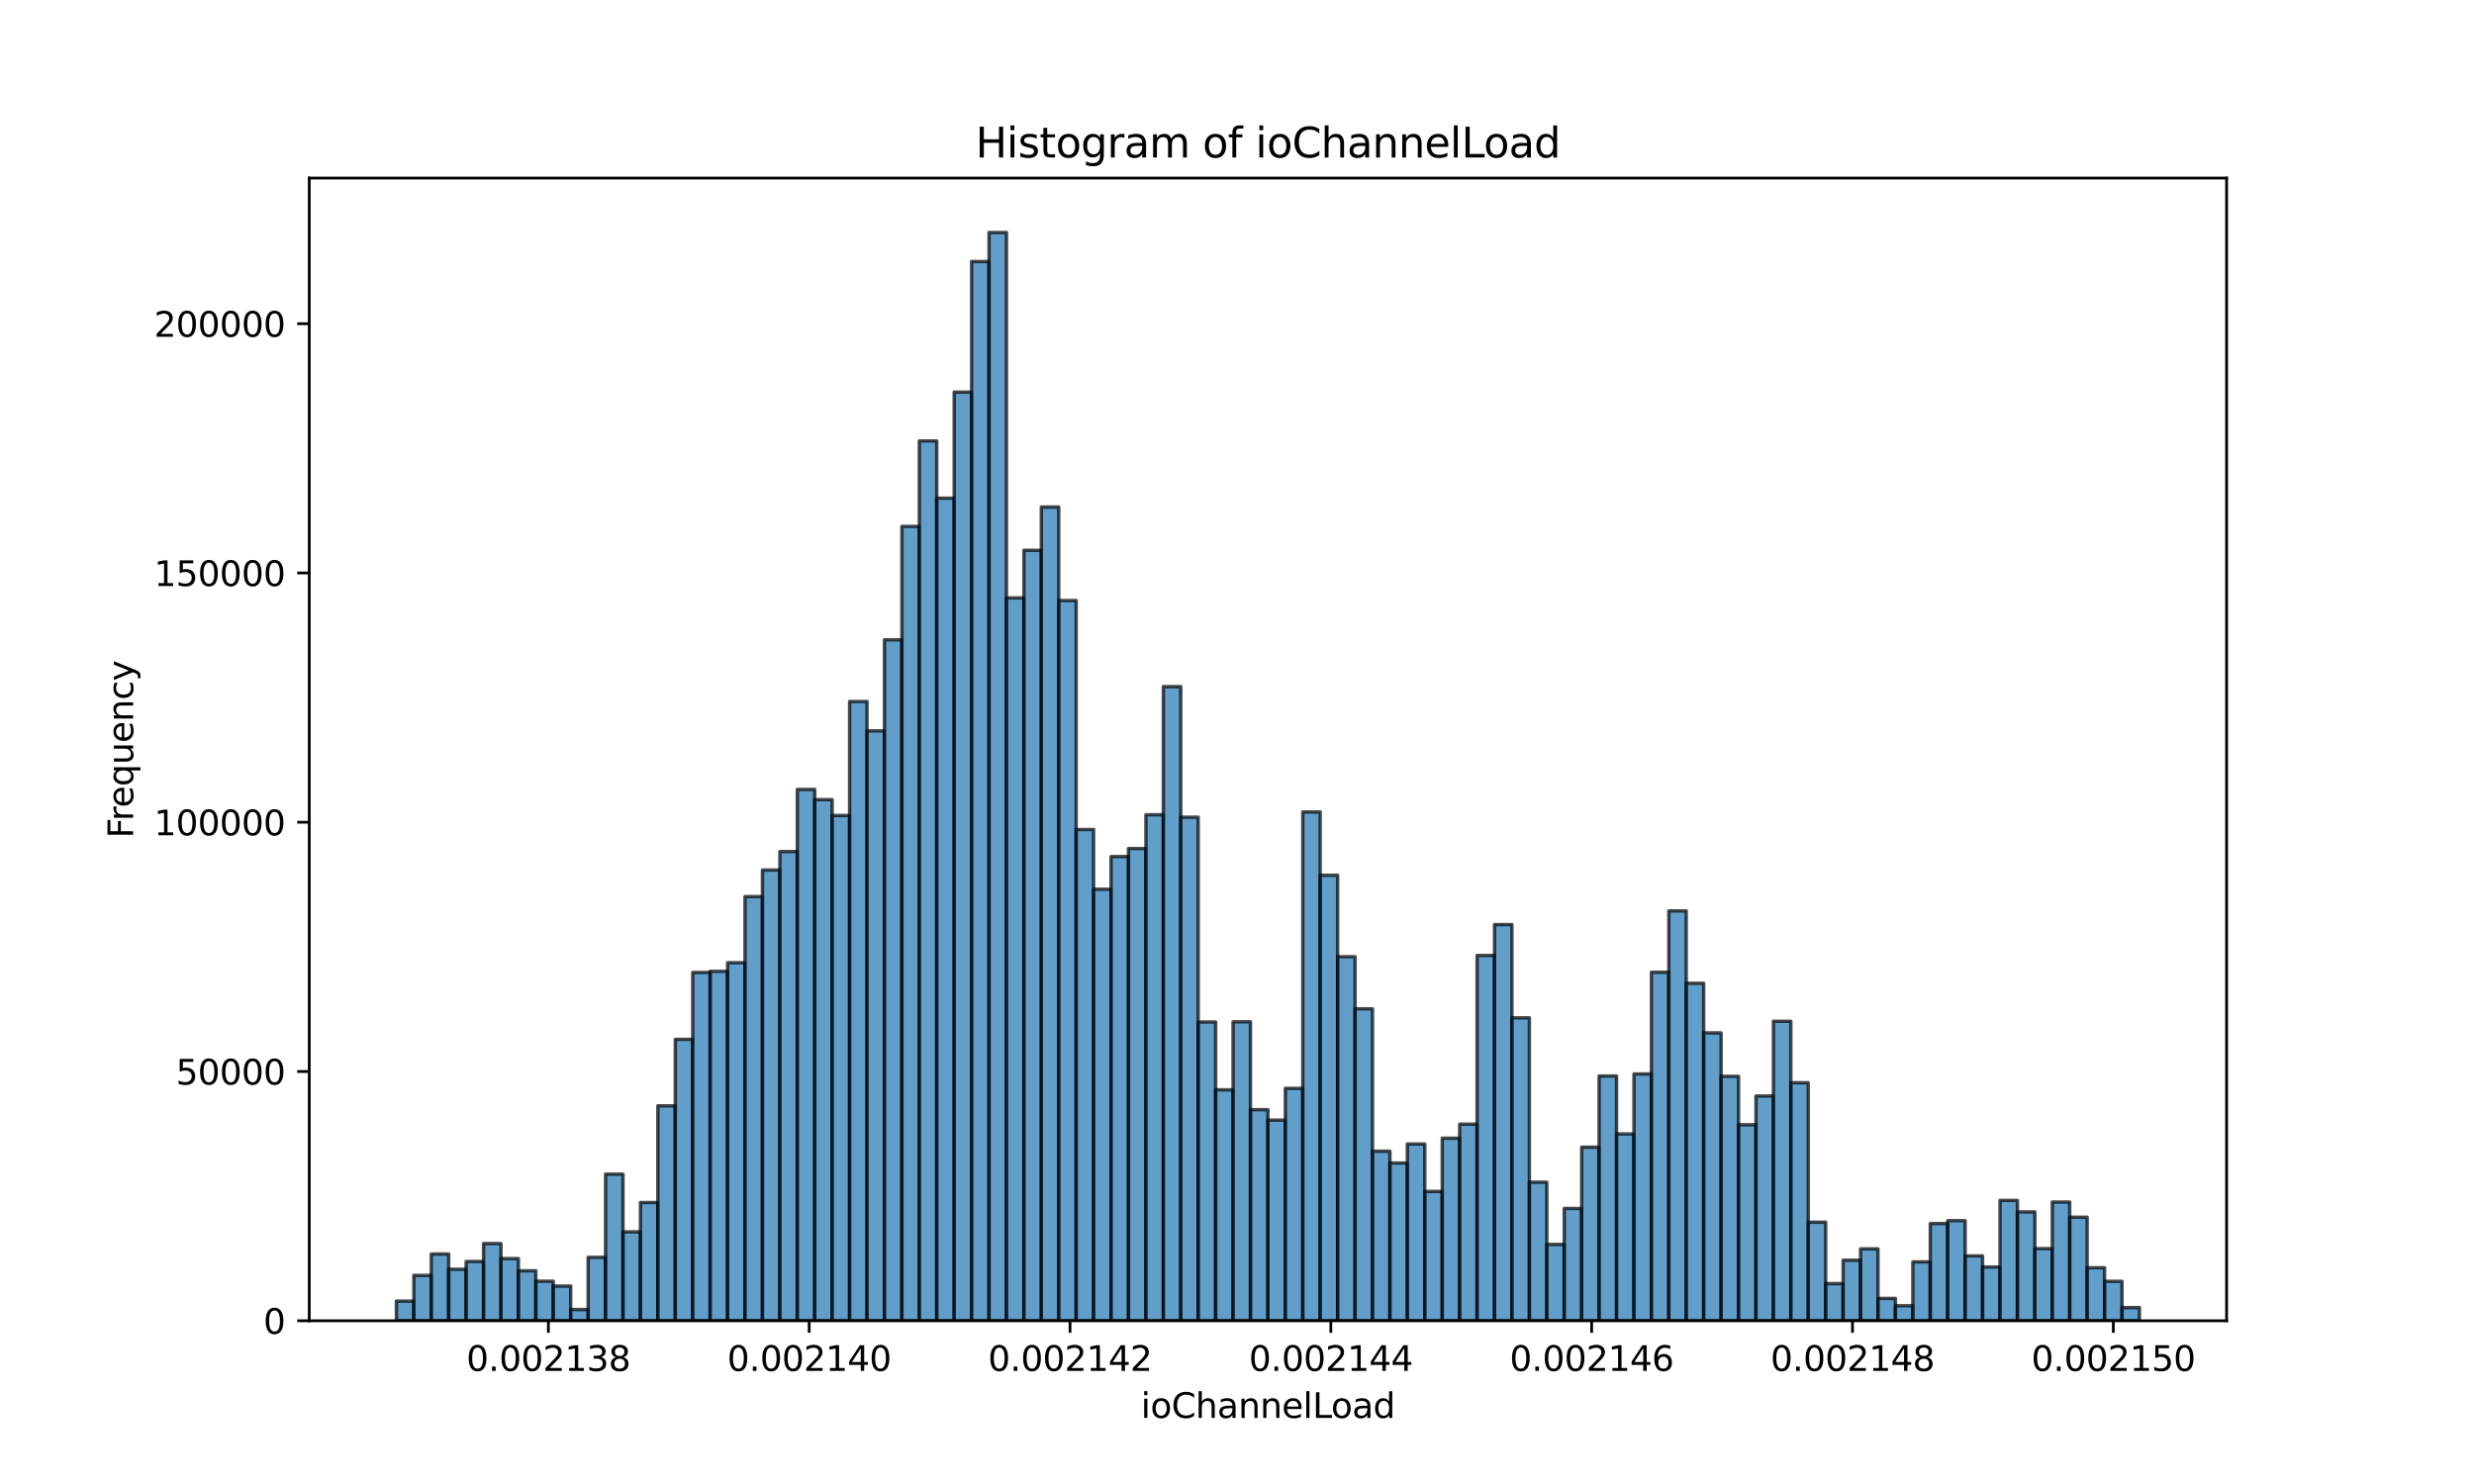 <?xml version="1.0" encoding="utf-8" standalone="no"?>
<!DOCTYPE svg PUBLIC "-//W3C//DTD SVG 1.1//EN"
  "http://www.w3.org/Graphics/SVG/1.1/DTD/svg11.dtd">
<svg xmlns:xlink="http://www.w3.org/1999/xlink" width="720pt" height="432pt" viewBox="0 0 720 432" xmlns="http://www.w3.org/2000/svg" version="1.1">
 <defs>
  <style type="text/css">*{stroke-linejoin: round; stroke-linecap: butt}</style>
 </defs>
 <g id="figure_1">
  <g id="patch_1">
   <path d="M 0 432 
L 720 432 
L 720 0 
L 0 0 
z
" style="fill: #ffffff"/>
  </g>
  <g id="axes_1">
   <g id="patch_2">
    <path d="M 90 384.48 
L 648 384.48 
L 648 51.84 
L 90 51.84 
z
" style="fill: #ffffff"/>
   </g>
   <g id="patch_3">
    <path d="M 115.364 384.48 
L 120.436 384.48 
L 120.436 378.752 
L 115.364 378.752 
z
" clip-path="url(#p00d10f1f54)" style="fill: #1f77b4; opacity: 0.7; stroke: #000000; stroke-linejoin: miter"/>
   </g>
   <g id="patch_4">
    <path d="M 120.436 384.48 
L 125.509 384.48 
L 125.509 371.266 
L 120.436 371.266 
z
" clip-path="url(#p00d10f1f54)" style="fill: #1f77b4; opacity: 0.7; stroke: #000000; stroke-linejoin: miter"/>
   </g>
   <g id="patch_5">
    <path d="M 125.509 384.48 
L 130.582 384.48 
L 130.582 365.052 
L 125.509 365.052 
z
" clip-path="url(#p00d10f1f54)" style="fill: #1f77b4; opacity: 0.7; stroke: #000000; stroke-linejoin: miter"/>
   </g>
   <g id="patch_6">
    <path d="M 130.582 384.48 
L 135.655 384.48 
L 135.655 369.48 
L 130.582 369.48 
z
" clip-path="url(#p00d10f1f54)" style="fill: #1f77b4; opacity: 0.7; stroke: #000000; stroke-linejoin: miter"/>
   </g>
   <g id="patch_7">
    <path d="M 135.655 384.48 
L 140.727 384.48 
L 140.727 367.225 
L 135.655 367.225 
z
" clip-path="url(#p00d10f1f54)" style="fill: #1f77b4; opacity: 0.7; stroke: #000000; stroke-linejoin: miter"/>
   </g>
   <g id="patch_8">
    <path d="M 140.727 384.48 
L 145.8 384.48 
L 145.8 361.993 
L 140.727 361.993 
z
" clip-path="url(#p00d10f1f54)" style="fill: #1f77b4; opacity: 0.7; stroke: #000000; stroke-linejoin: miter"/>
   </g>
   <g id="patch_9">
    <path d="M 145.8 384.48 
L 150.873 384.48 
L 150.873 366.376 
L 145.8 366.376 
z
" clip-path="url(#p00d10f1f54)" style="fill: #1f77b4; opacity: 0.7; stroke: #000000; stroke-linejoin: miter"/>
   </g>
   <g id="patch_10">
    <path d="M 150.873 384.48 
L 155.945 384.48 
L 155.945 369.918 
L 150.873 369.918 
z
" clip-path="url(#p00d10f1f54)" style="fill: #1f77b4; opacity: 0.7; stroke: #000000; stroke-linejoin: miter"/>
   </g>
   <g id="patch_11">
    <path d="M 155.945 384.48 
L 161.018 384.48 
L 161.018 372.963 
L 155.945 372.963 
z
" clip-path="url(#p00d10f1f54)" style="fill: #1f77b4; opacity: 0.7; stroke: #000000; stroke-linejoin: miter"/>
   </g>
   <g id="patch_12">
    <path d="M 161.018 384.48 
L 166.091 384.48 
L 166.091 374.384 
L 161.018 374.384 
z
" clip-path="url(#p00d10f1f54)" style="fill: #1f77b4; opacity: 0.7; stroke: #000000; stroke-linejoin: miter"/>
   </g>
   <g id="patch_13">
    <path d="M 166.091 384.48 
L 171.164 384.48 
L 171.164 381.206 
L 166.091 381.206 
z
" clip-path="url(#p00d10f1f54)" style="fill: #1f77b4; opacity: 0.7; stroke: #000000; stroke-linejoin: miter"/>
   </g>
   <g id="patch_14">
    <path d="M 171.164 384.48 
L 176.236 384.48 
L 176.236 366.003 
L 171.164 366.003 
z
" clip-path="url(#p00d10f1f54)" style="fill: #1f77b4; opacity: 0.7; stroke: #000000; stroke-linejoin: miter"/>
   </g>
   <g id="patch_15">
    <path d="M 176.236 384.48 
L 181.309 384.48 
L 181.309 341.805 
L 176.236 341.805 
z
" clip-path="url(#p00d10f1f54)" style="fill: #1f77b4; opacity: 0.7; stroke: #000000; stroke-linejoin: miter"/>
   </g>
   <g id="patch_16">
    <path d="M 181.309 384.48 
L 186.382 384.48 
L 186.382 358.593 
L 181.309 358.593 
z
" clip-path="url(#p00d10f1f54)" style="fill: #1f77b4; opacity: 0.7; stroke: #000000; stroke-linejoin: miter"/>
   </g>
   <g id="patch_17">
    <path d="M 186.382 384.48 
L 191.455 384.48 
L 191.455 350.059 
L 186.382 350.059 
z
" clip-path="url(#p00d10f1f54)" style="fill: #1f77b4; opacity: 0.7; stroke: #000000; stroke-linejoin: miter"/>
   </g>
   <g id="patch_18">
    <path d="M 191.455 384.48 
L 196.527 384.48 
L 196.527 321.907 
L 191.455 321.907 
z
" clip-path="url(#p00d10f1f54)" style="fill: #1f77b4; opacity: 0.7; stroke: #000000; stroke-linejoin: miter"/>
   </g>
   <g id="patch_19">
    <path d="M 196.527 384.48 
L 201.6 384.48 
L 201.6 302.553 
L 196.527 302.553 
z
" clip-path="url(#p00d10f1f54)" style="fill: #1f77b4; opacity: 0.7; stroke: #000000; stroke-linejoin: miter"/>
   </g>
   <g id="patch_20">
    <path d="M 201.6 384.48 
L 206.673 384.48 
L 206.673 283.082 
L 201.6 283.082 
z
" clip-path="url(#p00d10f1f54)" style="fill: #1f77b4; opacity: 0.7; stroke: #000000; stroke-linejoin: miter"/>
   </g>
   <g id="patch_21">
    <path d="M 206.673 384.48 
L 211.745 384.48 
L 211.745 282.767 
L 206.673 282.767 
z
" clip-path="url(#p00d10f1f54)" style="fill: #1f77b4; opacity: 0.7; stroke: #000000; stroke-linejoin: miter"/>
   </g>
   <g id="patch_22">
    <path d="M 211.745 384.48 
L 216.818 384.48 
L 216.818 280.243 
L 211.745 280.243 
z
" clip-path="url(#p00d10f1f54)" style="fill: #1f77b4; opacity: 0.7; stroke: #000000; stroke-linejoin: miter"/>
   </g>
   <g id="patch_23">
    <path d="M 216.818 384.48 
L 221.891 384.48 
L 221.891 261.01 
L 216.818 261.01 
z
" clip-path="url(#p00d10f1f54)" style="fill: #1f77b4; opacity: 0.7; stroke: #000000; stroke-linejoin: miter"/>
   </g>
   <g id="patch_24">
    <path d="M 221.891 384.48 
L 226.964 384.48 
L 226.964 253.273 
L 221.891 253.273 
z
" clip-path="url(#p00d10f1f54)" style="fill: #1f77b4; opacity: 0.7; stroke: #000000; stroke-linejoin: miter"/>
   </g>
   <g id="patch_25">
    <path d="M 226.964 384.48 
L 232.036 384.48 
L 232.036 247.892 
L 226.964 247.892 
z
" clip-path="url(#p00d10f1f54)" style="fill: #1f77b4; opacity: 0.7; stroke: #000000; stroke-linejoin: miter"/>
   </g>
   <g id="patch_26">
    <path d="M 232.036 384.48 
L 237.109 384.48 
L 237.109 229.813 
L 232.036 229.813 
z
" clip-path="url(#p00d10f1f54)" style="fill: #1f77b4; opacity: 0.7; stroke: #000000; stroke-linejoin: miter"/>
   </g>
   <g id="patch_27">
    <path d="M 237.109 384.48 
L 242.182 384.48 
L 242.182 232.773 
L 237.109 232.773 
z
" clip-path="url(#p00d10f1f54)" style="fill: #1f77b4; opacity: 0.7; stroke: #000000; stroke-linejoin: miter"/>
   </g>
   <g id="patch_28">
    <path d="M 242.182 384.48 
L 247.255 384.48 
L 247.255 237.388 
L 242.182 237.388 
z
" clip-path="url(#p00d10f1f54)" style="fill: #1f77b4; opacity: 0.7; stroke: #000000; stroke-linejoin: miter"/>
   </g>
   <g id="patch_29">
    <path d="M 247.255 384.48 
L 252.327 384.48 
L 252.327 204.203 
L 247.255 204.203 
z
" clip-path="url(#p00d10f1f54)" style="fill: #1f77b4; opacity: 0.7; stroke: #000000; stroke-linejoin: miter"/>
   </g>
   <g id="patch_30">
    <path d="M 252.327 384.48 
L 257.4 384.48 
L 257.4 212.749 
L 252.327 212.749 
z
" clip-path="url(#p00d10f1f54)" style="fill: #1f77b4; opacity: 0.7; stroke: #000000; stroke-linejoin: miter"/>
   </g>
   <g id="patch_31">
    <path d="M 257.4 384.48 
L 262.473 384.48 
L 262.473 186.239 
L 257.4 186.239 
z
" clip-path="url(#p00d10f1f54)" style="fill: #1f77b4; opacity: 0.7; stroke: #000000; stroke-linejoin: miter"/>
   </g>
   <g id="patch_32">
    <path d="M 262.473 384.48 
L 267.545 384.48 
L 267.545 153.229 
L 262.473 153.229 
z
" clip-path="url(#p00d10f1f54)" style="fill: #1f77b4; opacity: 0.7; stroke: #000000; stroke-linejoin: miter"/>
   </g>
   <g id="patch_33">
    <path d="M 267.545 384.48 
L 272.618 384.48 
L 272.618 128.345 
L 267.545 128.345 
z
" clip-path="url(#p00d10f1f54)" style="fill: #1f77b4; opacity: 0.7; stroke: #000000; stroke-linejoin: miter"/>
   </g>
   <g id="patch_34">
    <path d="M 272.618 384.48 
L 277.691 384.48 
L 277.691 145.012 
L 272.618 145.012 
z
" clip-path="url(#p00d10f1f54)" style="fill: #1f77b4; opacity: 0.7; stroke: #000000; stroke-linejoin: miter"/>
   </g>
   <g id="patch_35">
    <path d="M 277.691 384.48 
L 282.764 384.48 
L 282.764 114.139 
L 277.691 114.139 
z
" clip-path="url(#p00d10f1f54)" style="fill: #1f77b4; opacity: 0.7; stroke: #000000; stroke-linejoin: miter"/>
   </g>
   <g id="patch_36">
    <path d="M 282.764 384.48 
L 287.836 384.48 
L 287.836 76.128 
L 282.764 76.128 
z
" clip-path="url(#p00d10f1f54)" style="fill: #1f77b4; opacity: 0.7; stroke: #000000; stroke-linejoin: miter"/>
   </g>
   <g id="patch_37">
    <path d="M 287.836 384.48 
L 292.909 384.48 
L 292.909 67.68 
L 287.836 67.68 
z
" clip-path="url(#p00d10f1f54)" style="fill: #1f77b4; opacity: 0.7; stroke: #000000; stroke-linejoin: miter"/>
   </g>
   <g id="patch_38">
    <path d="M 292.909 384.48 
L 297.982 384.48 
L 297.982 174.054 
L 292.909 174.054 
z
" clip-path="url(#p00d10f1f54)" style="fill: #1f77b4; opacity: 0.7; stroke: #000000; stroke-linejoin: miter"/>
   </g>
   <g id="patch_39">
    <path d="M 297.982 384.48 
L 303.055 384.48 
L 303.055 160.179 
L 297.982 160.179 
z
" clip-path="url(#p00d10f1f54)" style="fill: #1f77b4; opacity: 0.7; stroke: #000000; stroke-linejoin: miter"/>
   </g>
   <g id="patch_40">
    <path d="M 303.055 384.48 
L 308.127 384.48 
L 308.127 147.6 
L 303.055 147.6 
z
" clip-path="url(#p00d10f1f54)" style="fill: #1f77b4; opacity: 0.7; stroke: #000000; stroke-linejoin: miter"/>
   </g>
   <g id="patch_41">
    <path d="M 308.127 384.48 
L 313.2 384.48 
L 313.2 174.815 
L 308.127 174.815 
z
" clip-path="url(#p00d10f1f54)" style="fill: #1f77b4; opacity: 0.7; stroke: #000000; stroke-linejoin: miter"/>
   </g>
   <g id="patch_42">
    <path d="M 313.2 384.48 
L 318.273 384.48 
L 318.273 241.482 
L 313.2 241.482 
z
" clip-path="url(#p00d10f1f54)" style="fill: #1f77b4; opacity: 0.7; stroke: #000000; stroke-linejoin: miter"/>
   </g>
   <g id="patch_43">
    <path d="M 318.273 384.48 
L 323.345 384.48 
L 323.345 258.861 
L 318.273 258.861 
z
" clip-path="url(#p00d10f1f54)" style="fill: #1f77b4; opacity: 0.7; stroke: #000000; stroke-linejoin: miter"/>
   </g>
   <g id="patch_44">
    <path d="M 323.345 384.48 
L 328.418 384.48 
L 328.418 249.355 
L 323.345 249.355 
z
" clip-path="url(#p00d10f1f54)" style="fill: #1f77b4; opacity: 0.7; stroke: #000000; stroke-linejoin: miter"/>
   </g>
   <g id="patch_45">
    <path d="M 328.418 384.48 
L 333.491 384.48 
L 333.491 247.004 
L 328.418 247.004 
z
" clip-path="url(#p00d10f1f54)" style="fill: #1f77b4; opacity: 0.7; stroke: #000000; stroke-linejoin: miter"/>
   </g>
   <g id="patch_46">
    <path d="M 333.491 384.48 
L 338.564 384.48 
L 338.564 237.17 
L 333.491 237.17 
z
" clip-path="url(#p00d10f1f54)" style="fill: #1f77b4; opacity: 0.7; stroke: #000000; stroke-linejoin: miter"/>
   </g>
   <g id="patch_47">
    <path d="M 338.564 384.48 
L 343.636 384.48 
L 343.636 199.863 
L 338.564 199.863 
z
" clip-path="url(#p00d10f1f54)" style="fill: #1f77b4; opacity: 0.7; stroke: #000000; stroke-linejoin: miter"/>
   </g>
   <g id="patch_48">
    <path d="M 343.636 384.48 
L 348.709 384.48 
L 348.709 237.881 
L 343.636 237.881 
z
" clip-path="url(#p00d10f1f54)" style="fill: #1f77b4; opacity: 0.7; stroke: #000000; stroke-linejoin: miter"/>
   </g>
   <g id="patch_49">
    <path d="M 348.709 384.48 
L 353.782 384.48 
L 353.782 297.504 
L 348.709 297.504 
z
" clip-path="url(#p00d10f1f54)" style="fill: #1f77b4; opacity: 0.7; stroke: #000000; stroke-linejoin: miter"/>
   </g>
   <g id="patch_50">
    <path d="M 353.782 384.48 
L 358.855 384.48 
L 358.855 317.245 
L 353.782 317.245 
z
" clip-path="url(#p00d10f1f54)" style="fill: #1f77b4; opacity: 0.7; stroke: #000000; stroke-linejoin: miter"/>
   </g>
   <g id="patch_51">
    <path d="M 358.855 384.48 
L 363.927 384.48 
L 363.927 297.455 
L 358.855 297.455 
z
" clip-path="url(#p00d10f1f54)" style="fill: #1f77b4; opacity: 0.7; stroke: #000000; stroke-linejoin: miter"/>
   </g>
   <g id="patch_52">
    <path d="M 363.927 384.48 
L 369 384.48 
L 369 323.016 
L 363.927 323.016 
z
" clip-path="url(#p00d10f1f54)" style="fill: #1f77b4; opacity: 0.7; stroke: #000000; stroke-linejoin: miter"/>
   </g>
   <g id="patch_53">
    <path d="M 369 384.48 
L 374.073 384.48 
L 374.073 326.081 
L 369 326.081 
z
" clip-path="url(#p00d10f1f54)" style="fill: #1f77b4; opacity: 0.7; stroke: #000000; stroke-linejoin: miter"/>
   </g>
   <g id="patch_54">
    <path d="M 374.073 384.48 
L 379.145 384.48 
L 379.145 316.812 
L 374.073 316.812 
z
" clip-path="url(#p00d10f1f54)" style="fill: #1f77b4; opacity: 0.7; stroke: #000000; stroke-linejoin: miter"/>
   </g>
   <g id="patch_55">
    <path d="M 379.145 384.48 
L 384.218 384.48 
L 384.218 236.362 
L 379.145 236.362 
z
" clip-path="url(#p00d10f1f54)" style="fill: #1f77b4; opacity: 0.7; stroke: #000000; stroke-linejoin: miter"/>
   </g>
   <g id="patch_56">
    <path d="M 384.218 384.48 
L 389.291 384.48 
L 389.291 254.778 
L 384.218 254.778 
z
" clip-path="url(#p00d10f1f54)" style="fill: #1f77b4; opacity: 0.7; stroke: #000000; stroke-linejoin: miter"/>
   </g>
   <g id="patch_57">
    <path d="M 389.291 384.48 
L 394.364 384.48 
L 394.364 278.505 
L 389.291 278.505 
z
" clip-path="url(#p00d10f1f54)" style="fill: #1f77b4; opacity: 0.7; stroke: #000000; stroke-linejoin: miter"/>
   </g>
   <g id="patch_58">
    <path d="M 394.364 384.48 
L 399.436 384.48 
L 399.436 293.672 
L 394.364 293.672 
z
" clip-path="url(#p00d10f1f54)" style="fill: #1f77b4; opacity: 0.7; stroke: #000000; stroke-linejoin: miter"/>
   </g>
   <g id="patch_59">
    <path d="M 399.436 384.48 
L 404.509 384.48 
L 404.509 335.119 
L 399.436 335.119 
z
" clip-path="url(#p00d10f1f54)" style="fill: #1f77b4; opacity: 0.7; stroke: #000000; stroke-linejoin: miter"/>
   </g>
   <g id="patch_60">
    <path d="M 404.509 384.48 
L 409.582 384.48 
L 409.582 338.555 
L 404.509 338.555 
z
" clip-path="url(#p00d10f1f54)" style="fill: #1f77b4; opacity: 0.7; stroke: #000000; stroke-linejoin: miter"/>
   </g>
   <g id="patch_61">
    <path d="M 409.582 384.48 
L 414.655 384.48 
L 414.655 333.019 
L 409.582 333.019 
z
" clip-path="url(#p00d10f1f54)" style="fill: #1f77b4; opacity: 0.7; stroke: #000000; stroke-linejoin: miter"/>
   </g>
   <g id="patch_62">
    <path d="M 414.655 384.48 
L 419.727 384.48 
L 419.727 346.839 
L 414.655 346.839 
z
" clip-path="url(#p00d10f1f54)" style="fill: #1f77b4; opacity: 0.7; stroke: #000000; stroke-linejoin: miter"/>
   </g>
   <g id="patch_63">
    <path d="M 419.727 384.48 
L 424.8 384.48 
L 424.8 331.343 
L 419.727 331.343 
z
" clip-path="url(#p00d10f1f54)" style="fill: #1f77b4; opacity: 0.7; stroke: #000000; stroke-linejoin: miter"/>
   </g>
   <g id="patch_64">
    <path d="M 424.8 384.48 
L 429.873 384.48 
L 429.873 327.253 
L 424.8 327.253 
z
" clip-path="url(#p00d10f1f54)" style="fill: #1f77b4; opacity: 0.7; stroke: #000000; stroke-linejoin: miter"/>
   </g>
   <g id="patch_65">
    <path d="M 429.873 384.48 
L 434.945 384.48 
L 434.945 278.13 
L 429.873 278.13 
z
" clip-path="url(#p00d10f1f54)" style="fill: #1f77b4; opacity: 0.7; stroke: #000000; stroke-linejoin: miter"/>
   </g>
   <g id="patch_66">
    <path d="M 434.945 384.48 
L 440.018 384.48 
L 440.018 269.138 
L 434.945 269.138 
z
" clip-path="url(#p00d10f1f54)" style="fill: #1f77b4; opacity: 0.7; stroke: #000000; stroke-linejoin: miter"/>
   </g>
   <g id="patch_67">
    <path d="M 440.018 384.48 
L 445.091 384.48 
L 445.091 296.297 
L 440.018 296.297 
z
" clip-path="url(#p00d10f1f54)" style="fill: #1f77b4; opacity: 0.7; stroke: #000000; stroke-linejoin: miter"/>
   </g>
   <g id="patch_68">
    <path d="M 445.091 384.48 
L 450.164 384.48 
L 450.164 344.134 
L 445.091 344.134 
z
" clip-path="url(#p00d10f1f54)" style="fill: #1f77b4; opacity: 0.7; stroke: #000000; stroke-linejoin: miter"/>
   </g>
   <g id="patch_69">
    <path d="M 450.164 384.48 
L 455.236 384.48 
L 455.236 362.24 
L 450.164 362.24 
z
" clip-path="url(#p00d10f1f54)" style="fill: #1f77b4; opacity: 0.7; stroke: #000000; stroke-linejoin: miter"/>
   </g>
   <g id="patch_70">
    <path d="M 455.236 384.48 
L 460.309 384.48 
L 460.309 351.785 
L 455.236 351.785 
z
" clip-path="url(#p00d10f1f54)" style="fill: #1f77b4; opacity: 0.7; stroke: #000000; stroke-linejoin: miter"/>
   </g>
   <g id="patch_71">
    <path d="M 460.309 384.48 
L 465.382 384.48 
L 465.382 333.939 
L 460.309 333.939 
z
" clip-path="url(#p00d10f1f54)" style="fill: #1f77b4; opacity: 0.7; stroke: #000000; stroke-linejoin: miter"/>
   </g>
   <g id="patch_72">
    <path d="M 465.382 384.48 
L 470.455 384.48 
L 470.455 313.224 
L 465.382 313.224 
z
" clip-path="url(#p00d10f1f54)" style="fill: #1f77b4; opacity: 0.7; stroke: #000000; stroke-linejoin: miter"/>
   </g>
   <g id="patch_73">
    <path d="M 470.455 384.48 
L 475.527 384.48 
L 475.527 330.095 
L 470.455 330.095 
z
" clip-path="url(#p00d10f1f54)" style="fill: #1f77b4; opacity: 0.7; stroke: #000000; stroke-linejoin: miter"/>
   </g>
   <g id="patch_74">
    <path d="M 475.527 384.48 
L 480.6 384.48 
L 480.6 312.628 
L 475.527 312.628 
z
" clip-path="url(#p00d10f1f54)" style="fill: #1f77b4; opacity: 0.7; stroke: #000000; stroke-linejoin: miter"/>
   </g>
   <g id="patch_75">
    <path d="M 480.6 384.48 
L 485.673 384.48 
L 485.673 283.019 
L 480.6 283.019 
z
" clip-path="url(#p00d10f1f54)" style="fill: #1f77b4; opacity: 0.7; stroke: #000000; stroke-linejoin: miter"/>
   </g>
   <g id="patch_76">
    <path d="M 485.673 384.48 
L 490.745 384.48 
L 490.745 265.172 
L 485.673 265.172 
z
" clip-path="url(#p00d10f1f54)" style="fill: #1f77b4; opacity: 0.7; stroke: #000000; stroke-linejoin: miter"/>
   </g>
   <g id="patch_77">
    <path d="M 490.745 384.48 
L 495.818 384.48 
L 495.818 286.235 
L 490.745 286.235 
z
" clip-path="url(#p00d10f1f54)" style="fill: #1f77b4; opacity: 0.7; stroke: #000000; stroke-linejoin: miter"/>
   </g>
   <g id="patch_78">
    <path d="M 495.818 384.48 
L 500.891 384.48 
L 500.891 300.669 
L 495.818 300.669 
z
" clip-path="url(#p00d10f1f54)" style="fill: #1f77b4; opacity: 0.7; stroke: #000000; stroke-linejoin: miter"/>
   </g>
   <g id="patch_79">
    <path d="M 500.891 384.48 
L 505.964 384.48 
L 505.964 313.327 
L 500.891 313.327 
z
" clip-path="url(#p00d10f1f54)" style="fill: #1f77b4; opacity: 0.7; stroke: #000000; stroke-linejoin: miter"/>
   </g>
   <g id="patch_80">
    <path d="M 505.964 384.48 
L 511.036 384.48 
L 511.036 327.413 
L 505.964 327.413 
z
" clip-path="url(#p00d10f1f54)" style="fill: #1f77b4; opacity: 0.7; stroke: #000000; stroke-linejoin: miter"/>
   </g>
   <g id="patch_81">
    <path d="M 511.036 384.48 
L 516.109 384.48 
L 516.109 319.048 
L 511.036 319.048 
z
" clip-path="url(#p00d10f1f54)" style="fill: #1f77b4; opacity: 0.7; stroke: #000000; stroke-linejoin: miter"/>
   </g>
   <g id="patch_82">
    <path d="M 516.109 384.48 
L 521.182 384.48 
L 521.182 297.288 
L 516.109 297.288 
z
" clip-path="url(#p00d10f1f54)" style="fill: #1f77b4; opacity: 0.7; stroke: #000000; stroke-linejoin: miter"/>
   </g>
   <g id="patch_83">
    <path d="M 521.182 384.48 
L 526.255 384.48 
L 526.255 315.193 
L 521.182 315.193 
z
" clip-path="url(#p00d10f1f54)" style="fill: #1f77b4; opacity: 0.7; stroke: #000000; stroke-linejoin: miter"/>
   </g>
   <g id="patch_84">
    <path d="M 526.255 384.48 
L 531.327 384.48 
L 531.327 355.769 
L 526.255 355.769 
z
" clip-path="url(#p00d10f1f54)" style="fill: #1f77b4; opacity: 0.7; stroke: #000000; stroke-linejoin: miter"/>
   </g>
   <g id="patch_85">
    <path d="M 531.327 384.48 
L 536.4 384.48 
L 536.4 373.661 
L 531.327 373.661 
z
" clip-path="url(#p00d10f1f54)" style="fill: #1f77b4; opacity: 0.7; stroke: #000000; stroke-linejoin: miter"/>
   </g>
   <g id="patch_86">
    <path d="M 536.4 384.48 
L 541.473 384.48 
L 541.473 366.852 
L 536.4 366.852 
z
" clip-path="url(#p00d10f1f54)" style="fill: #1f77b4; opacity: 0.7; stroke: #000000; stroke-linejoin: miter"/>
   </g>
   <g id="patch_87">
    <path d="M 541.473 384.48 
L 546.545 384.48 
L 546.545 363.544 
L 541.473 363.544 
z
" clip-path="url(#p00d10f1f54)" style="fill: #1f77b4; opacity: 0.7; stroke: #000000; stroke-linejoin: miter"/>
   </g>
   <g id="patch_88">
    <path d="M 546.545 384.48 
L 551.618 384.48 
L 551.618 377.976 
L 546.545 377.976 
z
" clip-path="url(#p00d10f1f54)" style="fill: #1f77b4; opacity: 0.7; stroke: #000000; stroke-linejoin: miter"/>
   </g>
   <g id="patch_89">
    <path d="M 551.618 384.48 
L 556.691 384.48 
L 556.691 380.099 
L 551.618 380.099 
z
" clip-path="url(#p00d10f1f54)" style="fill: #1f77b4; opacity: 0.7; stroke: #000000; stroke-linejoin: miter"/>
   </g>
   <g id="patch_90">
    <path d="M 556.691 384.48 
L 561.764 384.48 
L 561.764 367.335 
L 556.691 367.335 
z
" clip-path="url(#p00d10f1f54)" style="fill: #1f77b4; opacity: 0.7; stroke: #000000; stroke-linejoin: miter"/>
   </g>
   <g id="patch_91">
    <path d="M 561.764 384.48 
L 566.836 384.48 
L 566.836 356.178 
L 561.764 356.178 
z
" clip-path="url(#p00d10f1f54)" style="fill: #1f77b4; opacity: 0.7; stroke: #000000; stroke-linejoin: miter"/>
   </g>
   <g id="patch_92">
    <path d="M 566.836 384.48 
L 571.909 384.48 
L 571.909 355.333 
L 566.836 355.333 
z
" clip-path="url(#p00d10f1f54)" style="fill: #1f77b4; opacity: 0.7; stroke: #000000; stroke-linejoin: miter"/>
   </g>
   <g id="patch_93">
    <path d="M 571.909 384.48 
L 576.982 384.48 
L 576.982 365.608 
L 571.909 365.608 
z
" clip-path="url(#p00d10f1f54)" style="fill: #1f77b4; opacity: 0.7; stroke: #000000; stroke-linejoin: miter"/>
   </g>
   <g id="patch_94">
    <path d="M 576.982 384.48 
L 582.055 384.48 
L 582.055 368.831 
L 576.982 368.831 
z
" clip-path="url(#p00d10f1f54)" style="fill: #1f77b4; opacity: 0.7; stroke: #000000; stroke-linejoin: miter"/>
   </g>
   <g id="patch_95">
    <path d="M 582.055 384.48 
L 587.127 384.48 
L 587.127 349.44 
L 582.055 349.44 
z
" clip-path="url(#p00d10f1f54)" style="fill: #1f77b4; opacity: 0.7; stroke: #000000; stroke-linejoin: miter"/>
   </g>
   <g id="patch_96">
    <path d="M 587.127 384.48 
L 592.2 384.48 
L 592.2 352.788 
L 587.127 352.788 
z
" clip-path="url(#p00d10f1f54)" style="fill: #1f77b4; opacity: 0.7; stroke: #000000; stroke-linejoin: miter"/>
   </g>
   <g id="patch_97">
    <path d="M 592.2 384.48 
L 597.273 384.48 
L 597.273 363.47 
L 592.2 363.47 
z
" clip-path="url(#p00d10f1f54)" style="fill: #1f77b4; opacity: 0.7; stroke: #000000; stroke-linejoin: miter"/>
   </g>
   <g id="patch_98">
    <path d="M 597.273 384.48 
L 602.345 384.48 
L 602.345 349.913 
L 597.273 349.913 
z
" clip-path="url(#p00d10f1f54)" style="fill: #1f77b4; opacity: 0.7; stroke: #000000; stroke-linejoin: miter"/>
   </g>
   <g id="patch_99">
    <path d="M 602.345 384.48 
L 607.418 384.48 
L 607.418 354.333 
L 602.345 354.333 
z
" clip-path="url(#p00d10f1f54)" style="fill: #1f77b4; opacity: 0.7; stroke: #000000; stroke-linejoin: miter"/>
   </g>
   <g id="patch_100">
    <path d="M 607.418 384.48 
L 612.491 384.48 
L 612.491 369.04 
L 607.418 369.04 
z
" clip-path="url(#p00d10f1f54)" style="fill: #1f77b4; opacity: 0.7; stroke: #000000; stroke-linejoin: miter"/>
   </g>
   <g id="patch_101">
    <path d="M 612.491 384.48 
L 617.564 384.48 
L 617.564 373.002 
L 612.491 373.002 
z
" clip-path="url(#p00d10f1f54)" style="fill: #1f77b4; opacity: 0.7; stroke: #000000; stroke-linejoin: miter"/>
   </g>
   <g id="patch_102">
    <path d="M 617.564 384.48 
L 622.636 384.48 
L 622.636 380.634 
L 617.564 380.634 
z
" clip-path="url(#p00d10f1f54)" style="fill: #1f77b4; opacity: 0.7; stroke: #000000; stroke-linejoin: miter"/>
   </g>
   <g id="matplotlib.axis_1">
    <g id="xtick_1">
     <g id="line2d_1">
      <defs>
       <path id="me0d5518dd5" d="M 0 0 
L 0 3.5 
" style="stroke: #000000; stroke-width: 0.8"/>
      </defs>
      <g>
       <use xlink:href="#me0d5518dd5" x="159.591" y="384.48" style="stroke: #000000; stroke-width: 0.8"/>
      </g>
     </g>
     <g id="text_1">
      <!-- 0.002138 -->
      <g transform="translate(135.733 399.078) scale(0.1 -0.1)">
       <defs>
        <path id="DejaVuSans-30" d="M 2034 4250 
Q 1547 4250 1301 3770 
Q 1056 3291 1056 2328 
Q 1056 1369 1301 889 
Q 1547 409 2034 409 
Q 2525 409 2770 889 
Q 3016 1369 3016 2328 
Q 3016 3291 2770 3770 
Q 2525 4250 2034 4250 
z
M 2034 4750 
Q 2819 4750 3233 4129 
Q 3647 3509 3647 2328 
Q 3647 1150 3233 529 
Q 2819 -91 2034 -91 
Q 1250 -91 836 529 
Q 422 1150 422 2328 
Q 422 3509 836 4129 
Q 1250 4750 2034 4750 
z
" transform="scale(0.016)"/>
        <path id="DejaVuSans-2e" d="M 684 794 
L 1344 794 
L 1344 0 
L 684 0 
L 684 794 
z
" transform="scale(0.016)"/>
        <path id="DejaVuSans-32" d="M 1228 531 
L 3431 531 
L 3431 0 
L 469 0 
L 469 531 
Q 828 903 1448 1529 
Q 2069 2156 2228 2338 
Q 2531 2678 2651 2914 
Q 2772 3150 2772 3378 
Q 2772 3750 2511 3984 
Q 2250 4219 1831 4219 
Q 1534 4219 1204 4116 
Q 875 4013 500 3803 
L 500 4441 
Q 881 4594 1212 4672 
Q 1544 4750 1819 4750 
Q 2544 4750 2975 4387 
Q 3406 4025 3406 3419 
Q 3406 3131 3298 2873 
Q 3191 2616 2906 2266 
Q 2828 2175 2409 1742 
Q 1991 1309 1228 531 
z
" transform="scale(0.016)"/>
        <path id="DejaVuSans-31" d="M 794 531 
L 1825 531 
L 1825 4091 
L 703 3866 
L 703 4441 
L 1819 4666 
L 2450 4666 
L 2450 531 
L 3481 531 
L 3481 0 
L 794 0 
L 794 531 
z
" transform="scale(0.016)"/>
        <path id="DejaVuSans-33" d="M 2597 2516 
Q 3050 2419 3304 2112 
Q 3559 1806 3559 1356 
Q 3559 666 3084 287 
Q 2609 -91 1734 -91 
Q 1441 -91 1130 -33 
Q 819 25 488 141 
L 488 750 
Q 750 597 1062 519 
Q 1375 441 1716 441 
Q 2309 441 2620 675 
Q 2931 909 2931 1356 
Q 2931 1769 2642 2001 
Q 2353 2234 1838 2234 
L 1294 2234 
L 1294 2753 
L 1863 2753 
Q 2328 2753 2575 2939 
Q 2822 3125 2822 3475 
Q 2822 3834 2567 4026 
Q 2313 4219 1838 4219 
Q 1578 4219 1281 4162 
Q 984 4106 628 3988 
L 628 4550 
Q 988 4650 1302 4700 
Q 1616 4750 1894 4750 
Q 2613 4750 3031 4423 
Q 3450 4097 3450 3541 
Q 3450 3153 3228 2886 
Q 3006 2619 2597 2516 
z
" transform="scale(0.016)"/>
        <path id="DejaVuSans-38" d="M 2034 2216 
Q 1584 2216 1326 1975 
Q 1069 1734 1069 1313 
Q 1069 891 1326 650 
Q 1584 409 2034 409 
Q 2484 409 2743 651 
Q 3003 894 3003 1313 
Q 3003 1734 2745 1975 
Q 2488 2216 2034 2216 
z
M 1403 2484 
Q 997 2584 770 2862 
Q 544 3141 544 3541 
Q 544 4100 942 4425 
Q 1341 4750 2034 4750 
Q 2731 4750 3128 4425 
Q 3525 4100 3525 3541 
Q 3525 3141 3298 2862 
Q 3072 2584 2669 2484 
Q 3125 2378 3379 2068 
Q 3634 1759 3634 1313 
Q 3634 634 3220 271 
Q 2806 -91 2034 -91 
Q 1263 -91 848 271 
Q 434 634 434 1313 
Q 434 1759 690 2068 
Q 947 2378 1403 2484 
z
M 1172 3481 
Q 1172 3119 1398 2916 
Q 1625 2713 2034 2713 
Q 2441 2713 2670 2916 
Q 2900 3119 2900 3481 
Q 2900 3844 2670 4047 
Q 2441 4250 2034 4250 
Q 1625 4250 1398 4047 
Q 1172 3844 1172 3481 
z
" transform="scale(0.016)"/>
       </defs>
       <use xlink:href="#DejaVuSans-30"/>
       <use xlink:href="#DejaVuSans-2e" x="63.623"/>
       <use xlink:href="#DejaVuSans-30" x="95.41"/>
       <use xlink:href="#DejaVuSans-30" x="159.033"/>
       <use xlink:href="#DejaVuSans-32" x="222.656"/>
       <use xlink:href="#DejaVuSans-31" x="286.279"/>
       <use xlink:href="#DejaVuSans-33" x="349.902"/>
       <use xlink:href="#DejaVuSans-38" x="413.525"/>
      </g>
     </g>
    </g>
    <g id="xtick_2">
     <g id="line2d_2">
      <g>
       <use xlink:href="#me0d5518dd5" x="235.497" y="384.48" style="stroke: #000000; stroke-width: 0.8"/>
      </g>
     </g>
     <g id="text_2">
      <!-- 0.002140 -->
      <g transform="translate(211.639 399.078) scale(0.1 -0.1)">
       <defs>
        <path id="DejaVuSans-34" d="M 2419 4116 
L 825 1625 
L 2419 1625 
L 2419 4116 
z
M 2253 4666 
L 3047 4666 
L 3047 1625 
L 3713 1625 
L 3713 1100 
L 3047 1100 
L 3047 0 
L 2419 0 
L 2419 1100 
L 313 1100 
L 313 1709 
L 2253 4666 
z
" transform="scale(0.016)"/>
       </defs>
       <use xlink:href="#DejaVuSans-30"/>
       <use xlink:href="#DejaVuSans-2e" x="63.623"/>
       <use xlink:href="#DejaVuSans-30" x="95.41"/>
       <use xlink:href="#DejaVuSans-30" x="159.033"/>
       <use xlink:href="#DejaVuSans-32" x="222.656"/>
       <use xlink:href="#DejaVuSans-31" x="286.279"/>
       <use xlink:href="#DejaVuSans-34" x="349.902"/>
       <use xlink:href="#DejaVuSans-30" x="413.525"/>
      </g>
     </g>
    </g>
    <g id="xtick_3">
     <g id="line2d_3">
      <g>
       <use xlink:href="#me0d5518dd5" x="311.404" y="384.48" style="stroke: #000000; stroke-width: 0.8"/>
      </g>
     </g>
     <g id="text_3">
      <!-- 0.002142 -->
      <g transform="translate(287.546 399.078) scale(0.1 -0.1)">
       <use xlink:href="#DejaVuSans-30"/>
       <use xlink:href="#DejaVuSans-2e" x="63.623"/>
       <use xlink:href="#DejaVuSans-30" x="95.41"/>
       <use xlink:href="#DejaVuSans-30" x="159.033"/>
       <use xlink:href="#DejaVuSans-32" x="222.656"/>
       <use xlink:href="#DejaVuSans-31" x="286.279"/>
       <use xlink:href="#DejaVuSans-34" x="349.902"/>
       <use xlink:href="#DejaVuSans-32" x="413.525"/>
      </g>
     </g>
    </g>
    <g id="xtick_4">
     <g id="line2d_4">
      <g>
       <use xlink:href="#me0d5518dd5" x="387.311" y="384.48" style="stroke: #000000; stroke-width: 0.8"/>
      </g>
     </g>
     <g id="text_4">
      <!-- 0.002144 -->
      <g transform="translate(363.453 399.078) scale(0.1 -0.1)">
       <use xlink:href="#DejaVuSans-30"/>
       <use xlink:href="#DejaVuSans-2e" x="63.623"/>
       <use xlink:href="#DejaVuSans-30" x="95.41"/>
       <use xlink:href="#DejaVuSans-30" x="159.033"/>
       <use xlink:href="#DejaVuSans-32" x="222.656"/>
       <use xlink:href="#DejaVuSans-31" x="286.279"/>
       <use xlink:href="#DejaVuSans-34" x="349.902"/>
       <use xlink:href="#DejaVuSans-34" x="413.525"/>
      </g>
     </g>
    </g>
    <g id="xtick_5">
     <g id="line2d_5">
      <g>
       <use xlink:href="#me0d5518dd5" x="463.217" y="384.48" style="stroke: #000000; stroke-width: 0.8"/>
      </g>
     </g>
     <g id="text_5">
      <!-- 0.002146 -->
      <g transform="translate(439.359 399.078) scale(0.1 -0.1)">
       <defs>
        <path id="DejaVuSans-36" d="M 2113 2584 
Q 1688 2584 1439 2293 
Q 1191 2003 1191 1497 
Q 1191 994 1439 701 
Q 1688 409 2113 409 
Q 2538 409 2786 701 
Q 3034 994 3034 1497 
Q 3034 2003 2786 2293 
Q 2538 2584 2113 2584 
z
M 3366 4563 
L 3366 3988 
Q 3128 4100 2886 4159 
Q 2644 4219 2406 4219 
Q 1781 4219 1451 3797 
Q 1122 3375 1075 2522 
Q 1259 2794 1537 2939 
Q 1816 3084 2150 3084 
Q 2853 3084 3261 2657 
Q 3669 2231 3669 1497 
Q 3669 778 3244 343 
Q 2819 -91 2113 -91 
Q 1303 -91 875 529 
Q 447 1150 447 2328 
Q 447 3434 972 4092 
Q 1497 4750 2381 4750 
Q 2619 4750 2861 4703 
Q 3103 4656 3366 4563 
z
" transform="scale(0.016)"/>
       </defs>
       <use xlink:href="#DejaVuSans-30"/>
       <use xlink:href="#DejaVuSans-2e" x="63.623"/>
       <use xlink:href="#DejaVuSans-30" x="95.41"/>
       <use xlink:href="#DejaVuSans-30" x="159.033"/>
       <use xlink:href="#DejaVuSans-32" x="222.656"/>
       <use xlink:href="#DejaVuSans-31" x="286.279"/>
       <use xlink:href="#DejaVuSans-34" x="349.902"/>
       <use xlink:href="#DejaVuSans-36" x="413.525"/>
      </g>
     </g>
    </g>
    <g id="xtick_6">
     <g id="line2d_6">
      <g>
       <use xlink:href="#me0d5518dd5" x="539.124" y="384.48" style="stroke: #000000; stroke-width: 0.8"/>
      </g>
     </g>
     <g id="text_6">
      <!-- 0.002148 -->
      <g transform="translate(515.266 399.078) scale(0.1 -0.1)">
       <use xlink:href="#DejaVuSans-30"/>
       <use xlink:href="#DejaVuSans-2e" x="63.623"/>
       <use xlink:href="#DejaVuSans-30" x="95.41"/>
       <use xlink:href="#DejaVuSans-30" x="159.033"/>
       <use xlink:href="#DejaVuSans-32" x="222.656"/>
       <use xlink:href="#DejaVuSans-31" x="286.279"/>
       <use xlink:href="#DejaVuSans-34" x="349.902"/>
       <use xlink:href="#DejaVuSans-38" x="413.525"/>
      </g>
     </g>
    </g>
    <g id="xtick_7">
     <g id="line2d_7">
      <g>
       <use xlink:href="#me0d5518dd5" x="615.031" y="384.48" style="stroke: #000000; stroke-width: 0.8"/>
      </g>
     </g>
     <g id="text_7">
      <!-- 0.002150 -->
      <g transform="translate(591.173 399.078) scale(0.1 -0.1)">
       <defs>
        <path id="DejaVuSans-35" d="M 691 4666 
L 3169 4666 
L 3169 4134 
L 1269 4134 
L 1269 2991 
Q 1406 3038 1543 3061 
Q 1681 3084 1819 3084 
Q 2600 3084 3056 2656 
Q 3513 2228 3513 1497 
Q 3513 744 3044 326 
Q 2575 -91 1722 -91 
Q 1428 -91 1123 -41 
Q 819 9 494 109 
L 494 744 
Q 775 591 1075 516 
Q 1375 441 1709 441 
Q 2250 441 2565 725 
Q 2881 1009 2881 1497 
Q 2881 1984 2565 2268 
Q 2250 2553 1709 2553 
Q 1456 2553 1204 2497 
Q 953 2441 691 2322 
L 691 4666 
z
" transform="scale(0.016)"/>
       </defs>
       <use xlink:href="#DejaVuSans-30"/>
       <use xlink:href="#DejaVuSans-2e" x="63.623"/>
       <use xlink:href="#DejaVuSans-30" x="95.41"/>
       <use xlink:href="#DejaVuSans-30" x="159.033"/>
       <use xlink:href="#DejaVuSans-32" x="222.656"/>
       <use xlink:href="#DejaVuSans-31" x="286.279"/>
       <use xlink:href="#DejaVuSans-35" x="349.902"/>
       <use xlink:href="#DejaVuSans-30" x="413.525"/>
      </g>
     </g>
    </g>
    <g id="text_8">
     <!-- ioChannelLoad -->
     <g transform="translate(332.028 412.757) scale(0.1 -0.1)">
      <defs>
       <path id="DejaVuSans-69" d="M 603 3500 
L 1178 3500 
L 1178 0 
L 603 0 
L 603 3500 
z
M 603 4863 
L 1178 4863 
L 1178 4134 
L 603 4134 
L 603 4863 
z
" transform="scale(0.016)"/>
       <path id="DejaVuSans-6f" d="M 1959 3097 
Q 1497 3097 1228 2736 
Q 959 2375 959 1747 
Q 959 1119 1226 758 
Q 1494 397 1959 397 
Q 2419 397 2687 759 
Q 2956 1122 2956 1747 
Q 2956 2369 2687 2733 
Q 2419 3097 1959 3097 
z
M 1959 3584 
Q 2709 3584 3137 3096 
Q 3566 2609 3566 1747 
Q 3566 888 3137 398 
Q 2709 -91 1959 -91 
Q 1206 -91 779 398 
Q 353 888 353 1747 
Q 353 2609 779 3096 
Q 1206 3584 1959 3584 
z
" transform="scale(0.016)"/>
       <path id="DejaVuSans-43" d="M 4122 4306 
L 4122 3641 
Q 3803 3938 3442 4084 
Q 3081 4231 2675 4231 
Q 1875 4231 1450 3742 
Q 1025 3253 1025 2328 
Q 1025 1406 1450 917 
Q 1875 428 2675 428 
Q 3081 428 3442 575 
Q 3803 722 4122 1019 
L 4122 359 
Q 3791 134 3420 21 
Q 3050 -91 2638 -91 
Q 1578 -91 968 557 
Q 359 1206 359 2328 
Q 359 3453 968 4101 
Q 1578 4750 2638 4750 
Q 3056 4750 3426 4639 
Q 3797 4528 4122 4306 
z
" transform="scale(0.016)"/>
       <path id="DejaVuSans-68" d="M 3513 2113 
L 3513 0 
L 2938 0 
L 2938 2094 
Q 2938 2591 2744 2837 
Q 2550 3084 2163 3084 
Q 1697 3084 1428 2787 
Q 1159 2491 1159 1978 
L 1159 0 
L 581 0 
L 581 4863 
L 1159 4863 
L 1159 2956 
Q 1366 3272 1645 3428 
Q 1925 3584 2291 3584 
Q 2894 3584 3203 3211 
Q 3513 2838 3513 2113 
z
" transform="scale(0.016)"/>
       <path id="DejaVuSans-61" d="M 2194 1759 
Q 1497 1759 1228 1600 
Q 959 1441 959 1056 
Q 959 750 1161 570 
Q 1363 391 1709 391 
Q 2188 391 2477 730 
Q 2766 1069 2766 1631 
L 2766 1759 
L 2194 1759 
z
M 3341 1997 
L 3341 0 
L 2766 0 
L 2766 531 
Q 2569 213 2275 61 
Q 1981 -91 1556 -91 
Q 1019 -91 701 211 
Q 384 513 384 1019 
Q 384 1609 779 1909 
Q 1175 2209 1959 2209 
L 2766 2209 
L 2766 2266 
Q 2766 2663 2505 2880 
Q 2244 3097 1772 3097 
Q 1472 3097 1187 3025 
Q 903 2953 641 2809 
L 641 3341 
Q 956 3463 1253 3523 
Q 1550 3584 1831 3584 
Q 2591 3584 2966 3190 
Q 3341 2797 3341 1997 
z
" transform="scale(0.016)"/>
       <path id="DejaVuSans-6e" d="M 3513 2113 
L 3513 0 
L 2938 0 
L 2938 2094 
Q 2938 2591 2744 2837 
Q 2550 3084 2163 3084 
Q 1697 3084 1428 2787 
Q 1159 2491 1159 1978 
L 1159 0 
L 581 0 
L 581 3500 
L 1159 3500 
L 1159 2956 
Q 1366 3272 1645 3428 
Q 1925 3584 2291 3584 
Q 2894 3584 3203 3211 
Q 3513 2838 3513 2113 
z
" transform="scale(0.016)"/>
       <path id="DejaVuSans-65" d="M 3597 1894 
L 3597 1613 
L 953 1613 
Q 991 1019 1311 708 
Q 1631 397 2203 397 
Q 2534 397 2845 478 
Q 3156 559 3463 722 
L 3463 178 
Q 3153 47 2828 -22 
Q 2503 -91 2169 -91 
Q 1331 -91 842 396 
Q 353 884 353 1716 
Q 353 2575 817 3079 
Q 1281 3584 2069 3584 
Q 2775 3584 3186 3129 
Q 3597 2675 3597 1894 
z
M 3022 2063 
Q 3016 2534 2758 2815 
Q 2500 3097 2075 3097 
Q 1594 3097 1305 2825 
Q 1016 2553 972 2059 
L 3022 2063 
z
" transform="scale(0.016)"/>
       <path id="DejaVuSans-6c" d="M 603 4863 
L 1178 4863 
L 1178 0 
L 603 0 
L 603 4863 
z
" transform="scale(0.016)"/>
       <path id="DejaVuSans-4c" d="M 628 4666 
L 1259 4666 
L 1259 531 
L 3531 531 
L 3531 0 
L 628 0 
L 628 4666 
z
" transform="scale(0.016)"/>
       <path id="DejaVuSans-64" d="M 2906 2969 
L 2906 4863 
L 3481 4863 
L 3481 0 
L 2906 0 
L 2906 525 
Q 2725 213 2448 61 
Q 2172 -91 1784 -91 
Q 1150 -91 751 415 
Q 353 922 353 1747 
Q 353 2572 751 3078 
Q 1150 3584 1784 3584 
Q 2172 3584 2448 3432 
Q 2725 3281 2906 2969 
z
M 947 1747 
Q 947 1113 1208 752 
Q 1469 391 1925 391 
Q 2381 391 2643 752 
Q 2906 1113 2906 1747 
Q 2906 2381 2643 2742 
Q 2381 3103 1925 3103 
Q 1469 3103 1208 2742 
Q 947 2381 947 1747 
z
" transform="scale(0.016)"/>
      </defs>
      <use xlink:href="#DejaVuSans-69"/>
      <use xlink:href="#DejaVuSans-6f" x="27.783"/>
      <use xlink:href="#DejaVuSans-43" x="88.965"/>
      <use xlink:href="#DejaVuSans-68" x="158.789"/>
      <use xlink:href="#DejaVuSans-61" x="222.168"/>
      <use xlink:href="#DejaVuSans-6e" x="283.447"/>
      <use xlink:href="#DejaVuSans-6e" x="346.826"/>
      <use xlink:href="#DejaVuSans-65" x="410.205"/>
      <use xlink:href="#DejaVuSans-6c" x="471.729"/>
      <use xlink:href="#DejaVuSans-4c" x="499.512"/>
      <use xlink:href="#DejaVuSans-6f" x="553.475"/>
      <use xlink:href="#DejaVuSans-61" x="614.656"/>
      <use xlink:href="#DejaVuSans-64" x="675.936"/>
     </g>
    </g>
   </g>
   <g id="matplotlib.axis_2">
    <g id="ytick_1">
     <g id="line2d_8">
      <defs>
       <path id="mfd77a95c65" d="M 0 0 
L -3.5 0 
" style="stroke: #000000; stroke-width: 0.8"/>
      </defs>
      <g>
       <use xlink:href="#mfd77a95c65" x="90" y="384.48" style="stroke: #000000; stroke-width: 0.8"/>
      </g>
     </g>
     <g id="text_9">
      <!-- 0 -->
      <g transform="translate(76.638 388.279) scale(0.1 -0.1)">
       <use xlink:href="#DejaVuSans-30"/>
      </g>
     </g>
    </g>
    <g id="ytick_2">
     <g id="line2d_9">
      <g>
       <use xlink:href="#mfd77a95c65" x="90" y="311.918" style="stroke: #000000; stroke-width: 0.8"/>
      </g>
     </g>
     <g id="text_10">
      <!-- 50000 -->
      <g transform="translate(51.188 315.717) scale(0.1 -0.1)">
       <use xlink:href="#DejaVuSans-35"/>
       <use xlink:href="#DejaVuSans-30" x="63.623"/>
       <use xlink:href="#DejaVuSans-30" x="127.246"/>
       <use xlink:href="#DejaVuSans-30" x="190.869"/>
       <use xlink:href="#DejaVuSans-30" x="254.492"/>
      </g>
     </g>
    </g>
    <g id="ytick_3">
     <g id="line2d_10">
      <g>
       <use xlink:href="#mfd77a95c65" x="90" y="239.356" style="stroke: #000000; stroke-width: 0.8"/>
      </g>
     </g>
     <g id="text_11">
      <!-- 100000 -->
      <g transform="translate(44.825 243.155) scale(0.1 -0.1)">
       <use xlink:href="#DejaVuSans-31"/>
       <use xlink:href="#DejaVuSans-30" x="63.623"/>
       <use xlink:href="#DejaVuSans-30" x="127.246"/>
       <use xlink:href="#DejaVuSans-30" x="190.869"/>
       <use xlink:href="#DejaVuSans-30" x="254.492"/>
       <use xlink:href="#DejaVuSans-30" x="318.115"/>
      </g>
     </g>
    </g>
    <g id="ytick_4">
     <g id="line2d_11">
      <g>
       <use xlink:href="#mfd77a95c65" x="90" y="166.794" style="stroke: #000000; stroke-width: 0.8"/>
      </g>
     </g>
     <g id="text_12">
      <!-- 150000 -->
      <g transform="translate(44.825 170.593) scale(0.1 -0.1)">
       <use xlink:href="#DejaVuSans-31"/>
       <use xlink:href="#DejaVuSans-35" x="63.623"/>
       <use xlink:href="#DejaVuSans-30" x="127.246"/>
       <use xlink:href="#DejaVuSans-30" x="190.869"/>
       <use xlink:href="#DejaVuSans-30" x="254.492"/>
       <use xlink:href="#DejaVuSans-30" x="318.115"/>
      </g>
     </g>
    </g>
    <g id="ytick_5">
     <g id="line2d_12">
      <g>
       <use xlink:href="#mfd77a95c65" x="90" y="94.232" style="stroke: #000000; stroke-width: 0.8"/>
      </g>
     </g>
     <g id="text_13">
      <!-- 200000 -->
      <g transform="translate(44.825 98.031) scale(0.1 -0.1)">
       <use xlink:href="#DejaVuSans-32"/>
       <use xlink:href="#DejaVuSans-30" x="63.623"/>
       <use xlink:href="#DejaVuSans-30" x="127.246"/>
       <use xlink:href="#DejaVuSans-30" x="190.869"/>
       <use xlink:href="#DejaVuSans-30" x="254.492"/>
       <use xlink:href="#DejaVuSans-30" x="318.115"/>
      </g>
     </g>
    </g>
    <g id="text_14">
     <!-- Frequency -->
     <g transform="translate(38.745 243.99) rotate(-90) scale(0.1 -0.1)">
      <defs>
       <path id="DejaVuSans-46" d="M 628 4666 
L 3309 4666 
L 3309 4134 
L 1259 4134 
L 1259 2759 
L 3109 2759 
L 3109 2228 
L 1259 2228 
L 1259 0 
L 628 0 
L 628 4666 
z
" transform="scale(0.016)"/>
       <path id="DejaVuSans-72" d="M 2631 2963 
Q 2534 3019 2420 3045 
Q 2306 3072 2169 3072 
Q 1681 3072 1420 2755 
Q 1159 2438 1159 1844 
L 1159 0 
L 581 0 
L 581 3500 
L 1159 3500 
L 1159 2956 
Q 1341 3275 1631 3429 
Q 1922 3584 2338 3584 
Q 2397 3584 2469 3576 
Q 2541 3569 2628 3553 
L 2631 2963 
z
" transform="scale(0.016)"/>
       <path id="DejaVuSans-71" d="M 947 1747 
Q 947 1113 1208 752 
Q 1469 391 1925 391 
Q 2381 391 2643 752 
Q 2906 1113 2906 1747 
Q 2906 2381 2643 2742 
Q 2381 3103 1925 3103 
Q 1469 3103 1208 2742 
Q 947 2381 947 1747 
z
M 2906 525 
Q 2725 213 2448 61 
Q 2172 -91 1784 -91 
Q 1150 -91 751 415 
Q 353 922 353 1747 
Q 353 2572 751 3078 
Q 1150 3584 1784 3584 
Q 2172 3584 2448 3432 
Q 2725 3281 2906 2969 
L 2906 3500 
L 3481 3500 
L 3481 -1331 
L 2906 -1331 
L 2906 525 
z
" transform="scale(0.016)"/>
       <path id="DejaVuSans-75" d="M 544 1381 
L 544 3500 
L 1119 3500 
L 1119 1403 
Q 1119 906 1312 657 
Q 1506 409 1894 409 
Q 2359 409 2629 706 
Q 2900 1003 2900 1516 
L 2900 3500 
L 3475 3500 
L 3475 0 
L 2900 0 
L 2900 538 
Q 2691 219 2414 64 
Q 2138 -91 1772 -91 
Q 1169 -91 856 284 
Q 544 659 544 1381 
z
M 1991 3584 
L 1991 3584 
z
" transform="scale(0.016)"/>
       <path id="DejaVuSans-63" d="M 3122 3366 
L 3122 2828 
Q 2878 2963 2633 3030 
Q 2388 3097 2138 3097 
Q 1578 3097 1268 2742 
Q 959 2388 959 1747 
Q 959 1106 1268 751 
Q 1578 397 2138 397 
Q 2388 397 2633 464 
Q 2878 531 3122 666 
L 3122 134 
Q 2881 22 2623 -34 
Q 2366 -91 2075 -91 
Q 1284 -91 818 406 
Q 353 903 353 1747 
Q 353 2603 823 3093 
Q 1294 3584 2113 3584 
Q 2378 3584 2631 3529 
Q 2884 3475 3122 3366 
z
" transform="scale(0.016)"/>
       <path id="DejaVuSans-79" d="M 2059 -325 
Q 1816 -950 1584 -1140 
Q 1353 -1331 966 -1331 
L 506 -1331 
L 506 -850 
L 844 -850 
Q 1081 -850 1212 -737 
Q 1344 -625 1503 -206 
L 1606 56 
L 191 3500 
L 800 3500 
L 1894 763 
L 2988 3500 
L 3597 3500 
L 2059 -325 
z
" transform="scale(0.016)"/>
      </defs>
      <use xlink:href="#DejaVuSans-46"/>
      <use xlink:href="#DejaVuSans-72" x="50.27"/>
      <use xlink:href="#DejaVuSans-65" x="89.133"/>
      <use xlink:href="#DejaVuSans-71" x="150.656"/>
      <use xlink:href="#DejaVuSans-75" x="214.133"/>
      <use xlink:href="#DejaVuSans-65" x="277.512"/>
      <use xlink:href="#DejaVuSans-6e" x="339.035"/>
      <use xlink:href="#DejaVuSans-63" x="402.414"/>
      <use xlink:href="#DejaVuSans-79" x="457.395"/>
     </g>
    </g>
   </g>
   <g id="patch_103">
    <path d="M 90 384.48 
L 90 51.84 
" style="fill: none; stroke: #000000; stroke-width: 0.8; stroke-linejoin: miter; stroke-linecap: square"/>
   </g>
   <g id="patch_104">
    <path d="M 648 384.48 
L 648 51.84 
" style="fill: none; stroke: #000000; stroke-width: 0.8; stroke-linejoin: miter; stroke-linecap: square"/>
   </g>
   <g id="patch_105">
    <path d="M 90 384.48 
L 648 384.48 
" style="fill: none; stroke: #000000; stroke-width: 0.8; stroke-linejoin: miter; stroke-linecap: square"/>
   </g>
   <g id="patch_106">
    <path d="M 90 51.84 
L 648 51.84 
" style="fill: none; stroke: #000000; stroke-width: 0.8; stroke-linejoin: miter; stroke-linecap: square"/>
   </g>
   <g id="text_15">
    <!-- Histogram of ioChannelLoad -->
    <g transform="translate(283.912 45.84) scale(0.12 -0.12)">
     <defs>
      <path id="DejaVuSans-48" d="M 628 4666 
L 1259 4666 
L 1259 2753 
L 3553 2753 
L 3553 4666 
L 4184 4666 
L 4184 0 
L 3553 0 
L 3553 2222 
L 1259 2222 
L 1259 0 
L 628 0 
L 628 4666 
z
" transform="scale(0.016)"/>
      <path id="DejaVuSans-73" d="M 2834 3397 
L 2834 2853 
Q 2591 2978 2328 3040 
Q 2066 3103 1784 3103 
Q 1356 3103 1142 2972 
Q 928 2841 928 2578 
Q 928 2378 1081 2264 
Q 1234 2150 1697 2047 
L 1894 2003 
Q 2506 1872 2764 1633 
Q 3022 1394 3022 966 
Q 3022 478 2636 193 
Q 2250 -91 1575 -91 
Q 1294 -91 989 -36 
Q 684 19 347 128 
L 347 722 
Q 666 556 975 473 
Q 1284 391 1588 391 
Q 1994 391 2212 530 
Q 2431 669 2431 922 
Q 2431 1156 2273 1281 
Q 2116 1406 1581 1522 
L 1381 1569 
Q 847 1681 609 1914 
Q 372 2147 372 2553 
Q 372 3047 722 3315 
Q 1072 3584 1716 3584 
Q 2034 3584 2315 3537 
Q 2597 3491 2834 3397 
z
" transform="scale(0.016)"/>
      <path id="DejaVuSans-74" d="M 1172 4494 
L 1172 3500 
L 2356 3500 
L 2356 3053 
L 1172 3053 
L 1172 1153 
Q 1172 725 1289 603 
Q 1406 481 1766 481 
L 2356 481 
L 2356 0 
L 1766 0 
Q 1100 0 847 248 
Q 594 497 594 1153 
L 594 3053 
L 172 3053 
L 172 3500 
L 594 3500 
L 594 4494 
L 1172 4494 
z
" transform="scale(0.016)"/>
      <path id="DejaVuSans-67" d="M 2906 1791 
Q 2906 2416 2648 2759 
Q 2391 3103 1925 3103 
Q 1463 3103 1205 2759 
Q 947 2416 947 1791 
Q 947 1169 1205 825 
Q 1463 481 1925 481 
Q 2391 481 2648 825 
Q 2906 1169 2906 1791 
z
M 3481 434 
Q 3481 -459 3084 -895 
Q 2688 -1331 1869 -1331 
Q 1566 -1331 1297 -1286 
Q 1028 -1241 775 -1147 
L 775 -588 
Q 1028 -725 1275 -790 
Q 1522 -856 1778 -856 
Q 2344 -856 2625 -561 
Q 2906 -266 2906 331 
L 2906 616 
Q 2728 306 2450 153 
Q 2172 0 1784 0 
Q 1141 0 747 490 
Q 353 981 353 1791 
Q 353 2603 747 3093 
Q 1141 3584 1784 3584 
Q 2172 3584 2450 3431 
Q 2728 3278 2906 2969 
L 2906 3500 
L 3481 3500 
L 3481 434 
z
" transform="scale(0.016)"/>
      <path id="DejaVuSans-6d" d="M 3328 2828 
Q 3544 3216 3844 3400 
Q 4144 3584 4550 3584 
Q 5097 3584 5394 3201 
Q 5691 2819 5691 2113 
L 5691 0 
L 5113 0 
L 5113 2094 
Q 5113 2597 4934 2840 
Q 4756 3084 4391 3084 
Q 3944 3084 3684 2787 
Q 3425 2491 3425 1978 
L 3425 0 
L 2847 0 
L 2847 2094 
Q 2847 2600 2669 2842 
Q 2491 3084 2119 3084 
Q 1678 3084 1418 2786 
Q 1159 2488 1159 1978 
L 1159 0 
L 581 0 
L 581 3500 
L 1159 3500 
L 1159 2956 
Q 1356 3278 1631 3431 
Q 1906 3584 2284 3584 
Q 2666 3584 2933 3390 
Q 3200 3197 3328 2828 
z
" transform="scale(0.016)"/>
      <path id="DejaVuSans-20" transform="scale(0.016)"/>
      <path id="DejaVuSans-66" d="M 2375 4863 
L 2375 4384 
L 1825 4384 
Q 1516 4384 1395 4259 
Q 1275 4134 1275 3809 
L 1275 3500 
L 2222 3500 
L 2222 3053 
L 1275 3053 
L 1275 0 
L 697 0 
L 697 3053 
L 147 3053 
L 147 3500 
L 697 3500 
L 697 3744 
Q 697 4328 969 4595 
Q 1241 4863 1831 4863 
L 2375 4863 
z
" transform="scale(0.016)"/>
     </defs>
     <use xlink:href="#DejaVuSans-48"/>
     <use xlink:href="#DejaVuSans-69" x="75.195"/>
     <use xlink:href="#DejaVuSans-73" x="102.979"/>
     <use xlink:href="#DejaVuSans-74" x="155.078"/>
     <use xlink:href="#DejaVuSans-6f" x="194.287"/>
     <use xlink:href="#DejaVuSans-67" x="255.469"/>
     <use xlink:href="#DejaVuSans-72" x="318.945"/>
     <use xlink:href="#DejaVuSans-61" x="360.059"/>
     <use xlink:href="#DejaVuSans-6d" x="421.338"/>
     <use xlink:href="#DejaVuSans-20" x="518.75"/>
     <use xlink:href="#DejaVuSans-6f" x="550.537"/>
     <use xlink:href="#DejaVuSans-66" x="611.719"/>
     <use xlink:href="#DejaVuSans-20" x="646.924"/>
     <use xlink:href="#DejaVuSans-69" x="678.711"/>
     <use xlink:href="#DejaVuSans-6f" x="706.494"/>
     <use xlink:href="#DejaVuSans-43" x="767.676"/>
     <use xlink:href="#DejaVuSans-68" x="837.5"/>
     <use xlink:href="#DejaVuSans-61" x="900.879"/>
     <use xlink:href="#DejaVuSans-6e" x="962.158"/>
     <use xlink:href="#DejaVuSans-6e" x="1025.537"/>
     <use xlink:href="#DejaVuSans-65" x="1088.916"/>
     <use xlink:href="#DejaVuSans-6c" x="1150.439"/>
     <use xlink:href="#DejaVuSans-4c" x="1178.223"/>
     <use xlink:href="#DejaVuSans-6f" x="1232.186"/>
     <use xlink:href="#DejaVuSans-61" x="1293.367"/>
     <use xlink:href="#DejaVuSans-64" x="1354.646"/>
    </g>
   </g>
  </g>
 </g>
 <defs>
  <clipPath id="p00d10f1f54">
   <rect x="90" y="51.84" width="558" height="332.64"/>
  </clipPath>
 </defs>
</svg>
